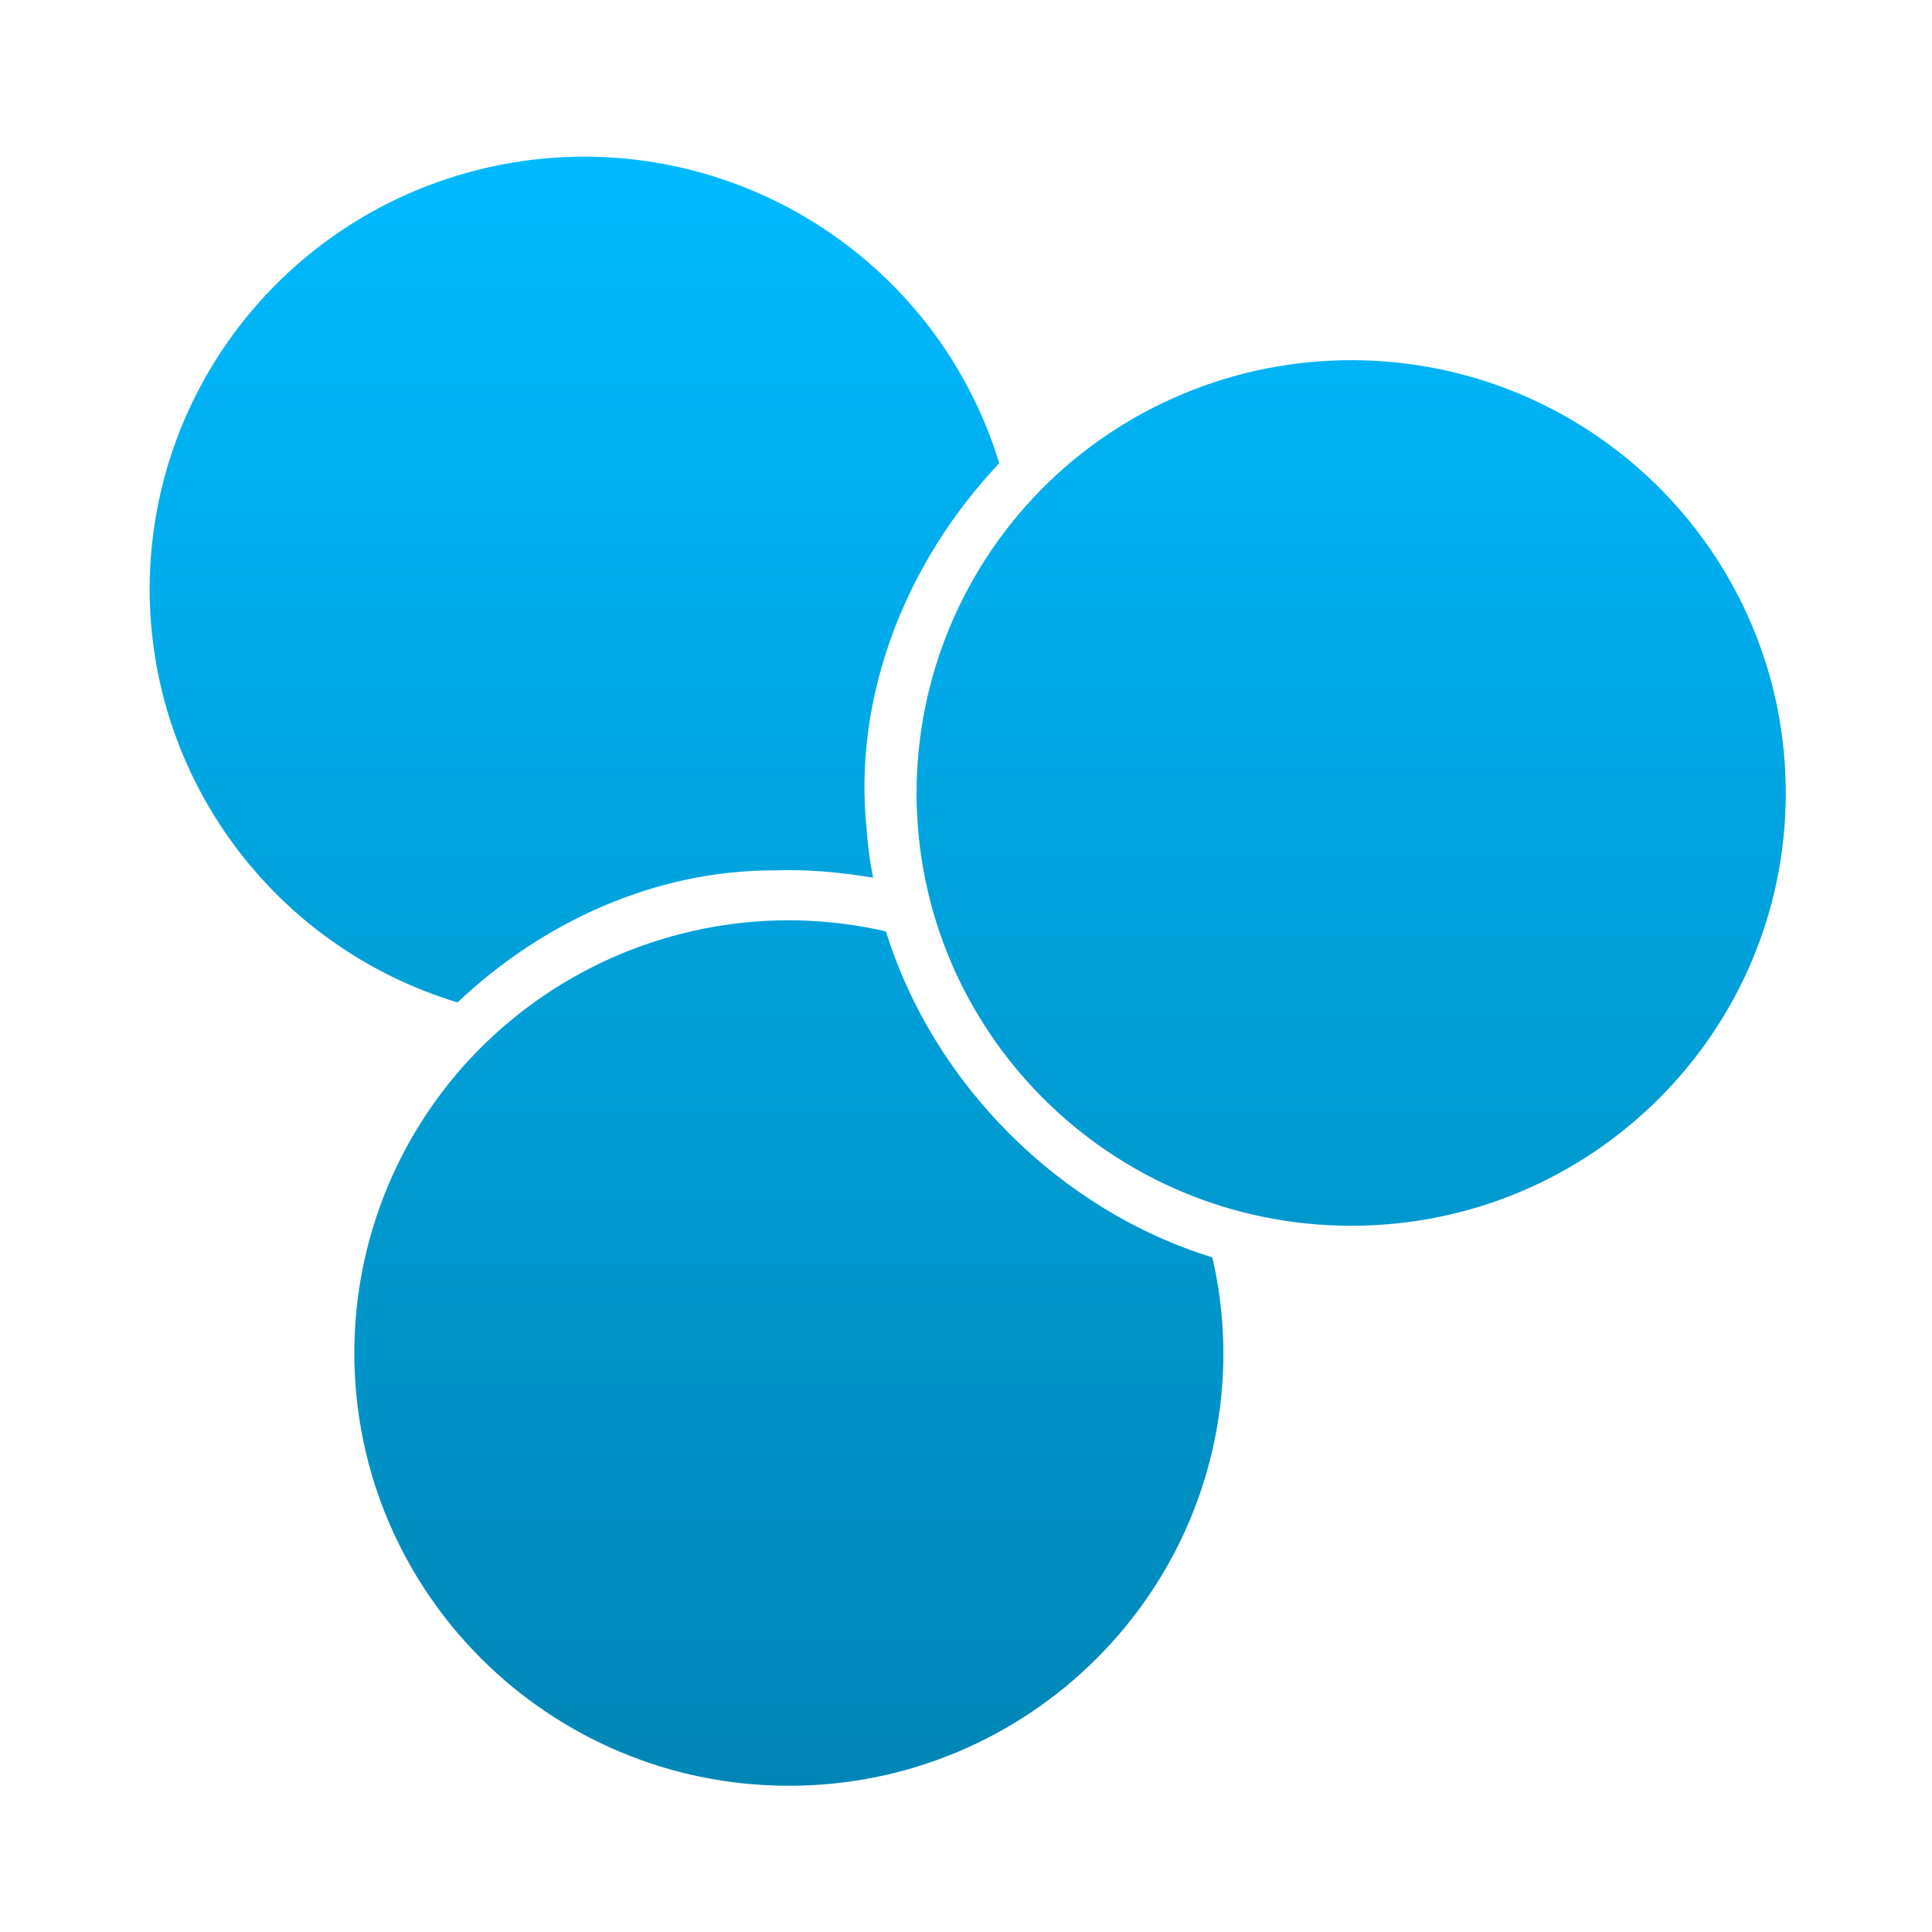 <svg xmlns="http://www.w3.org/2000/svg" xmlns:xlink="http://www.w3.org/1999/xlink" width="64" height="64" viewBox="0 0 64 64" version="1.1">
<defs> <linearGradient id="linear0" gradientUnits="userSpaceOnUse" x1="0" y1="0" x2="0" y2="1" gradientTransform="matrix(55.992,0,0,56,4.004,4)"> <stop offset="0" style="stop-color:#00bbff;stop-opacity:1;"/> <stop offset="1" style="stop-color:#0085b5;stop-opacity:1;"/> </linearGradient> </defs>
<g id="surface1">
<path style=" stroke:none;fill-rule:nonzero;fill:url(#linear0);fill-opacity:1;" d="M 19.773 5.195 C 15.883 5.086 12.113 6.543 9.324 9.242 C 6.527 11.945 4.957 15.652 4.957 19.527 C 4.969 25.824 9.105 31.375 15.156 33.207 C 17.977 30.539 21.699 28.824 25.66 28.832 C 26.75 28.793 27.844 28.895 28.922 29.074 C 28.824 28.57 28.75 28.062 28.715 27.547 C 28.227 23.035 30.035 18.59 33.102 15.344 C 31.301 9.461 25.941 5.383 19.773 5.195 M 45.18 11.938 C 41.289 11.824 37.52 13.285 34.73 15.98 C 31.938 18.684 30.363 22.395 30.363 26.27 C 30.363 34.188 36.809 40.605 44.762 40.605 C 52.711 40.605 59.156 34.188 59.156 26.27 C 59.156 18.512 52.965 12.164 45.18 11.938 M 26.547 30.492 C 22.664 30.379 18.891 31.84 16.098 34.539 C 13.309 37.234 11.738 40.945 11.738 44.82 C 11.738 52.734 18.184 59.156 26.133 59.156 C 34.082 59.156 40.527 52.734 40.527 44.82 C 40.523 43.754 40.402 42.691 40.16 41.652 C 35.109 40.098 30.914 35.906 29.348 30.855 C 28.426 30.641 27.488 30.523 26.555 30.492 "/>
</g>
</svg>
